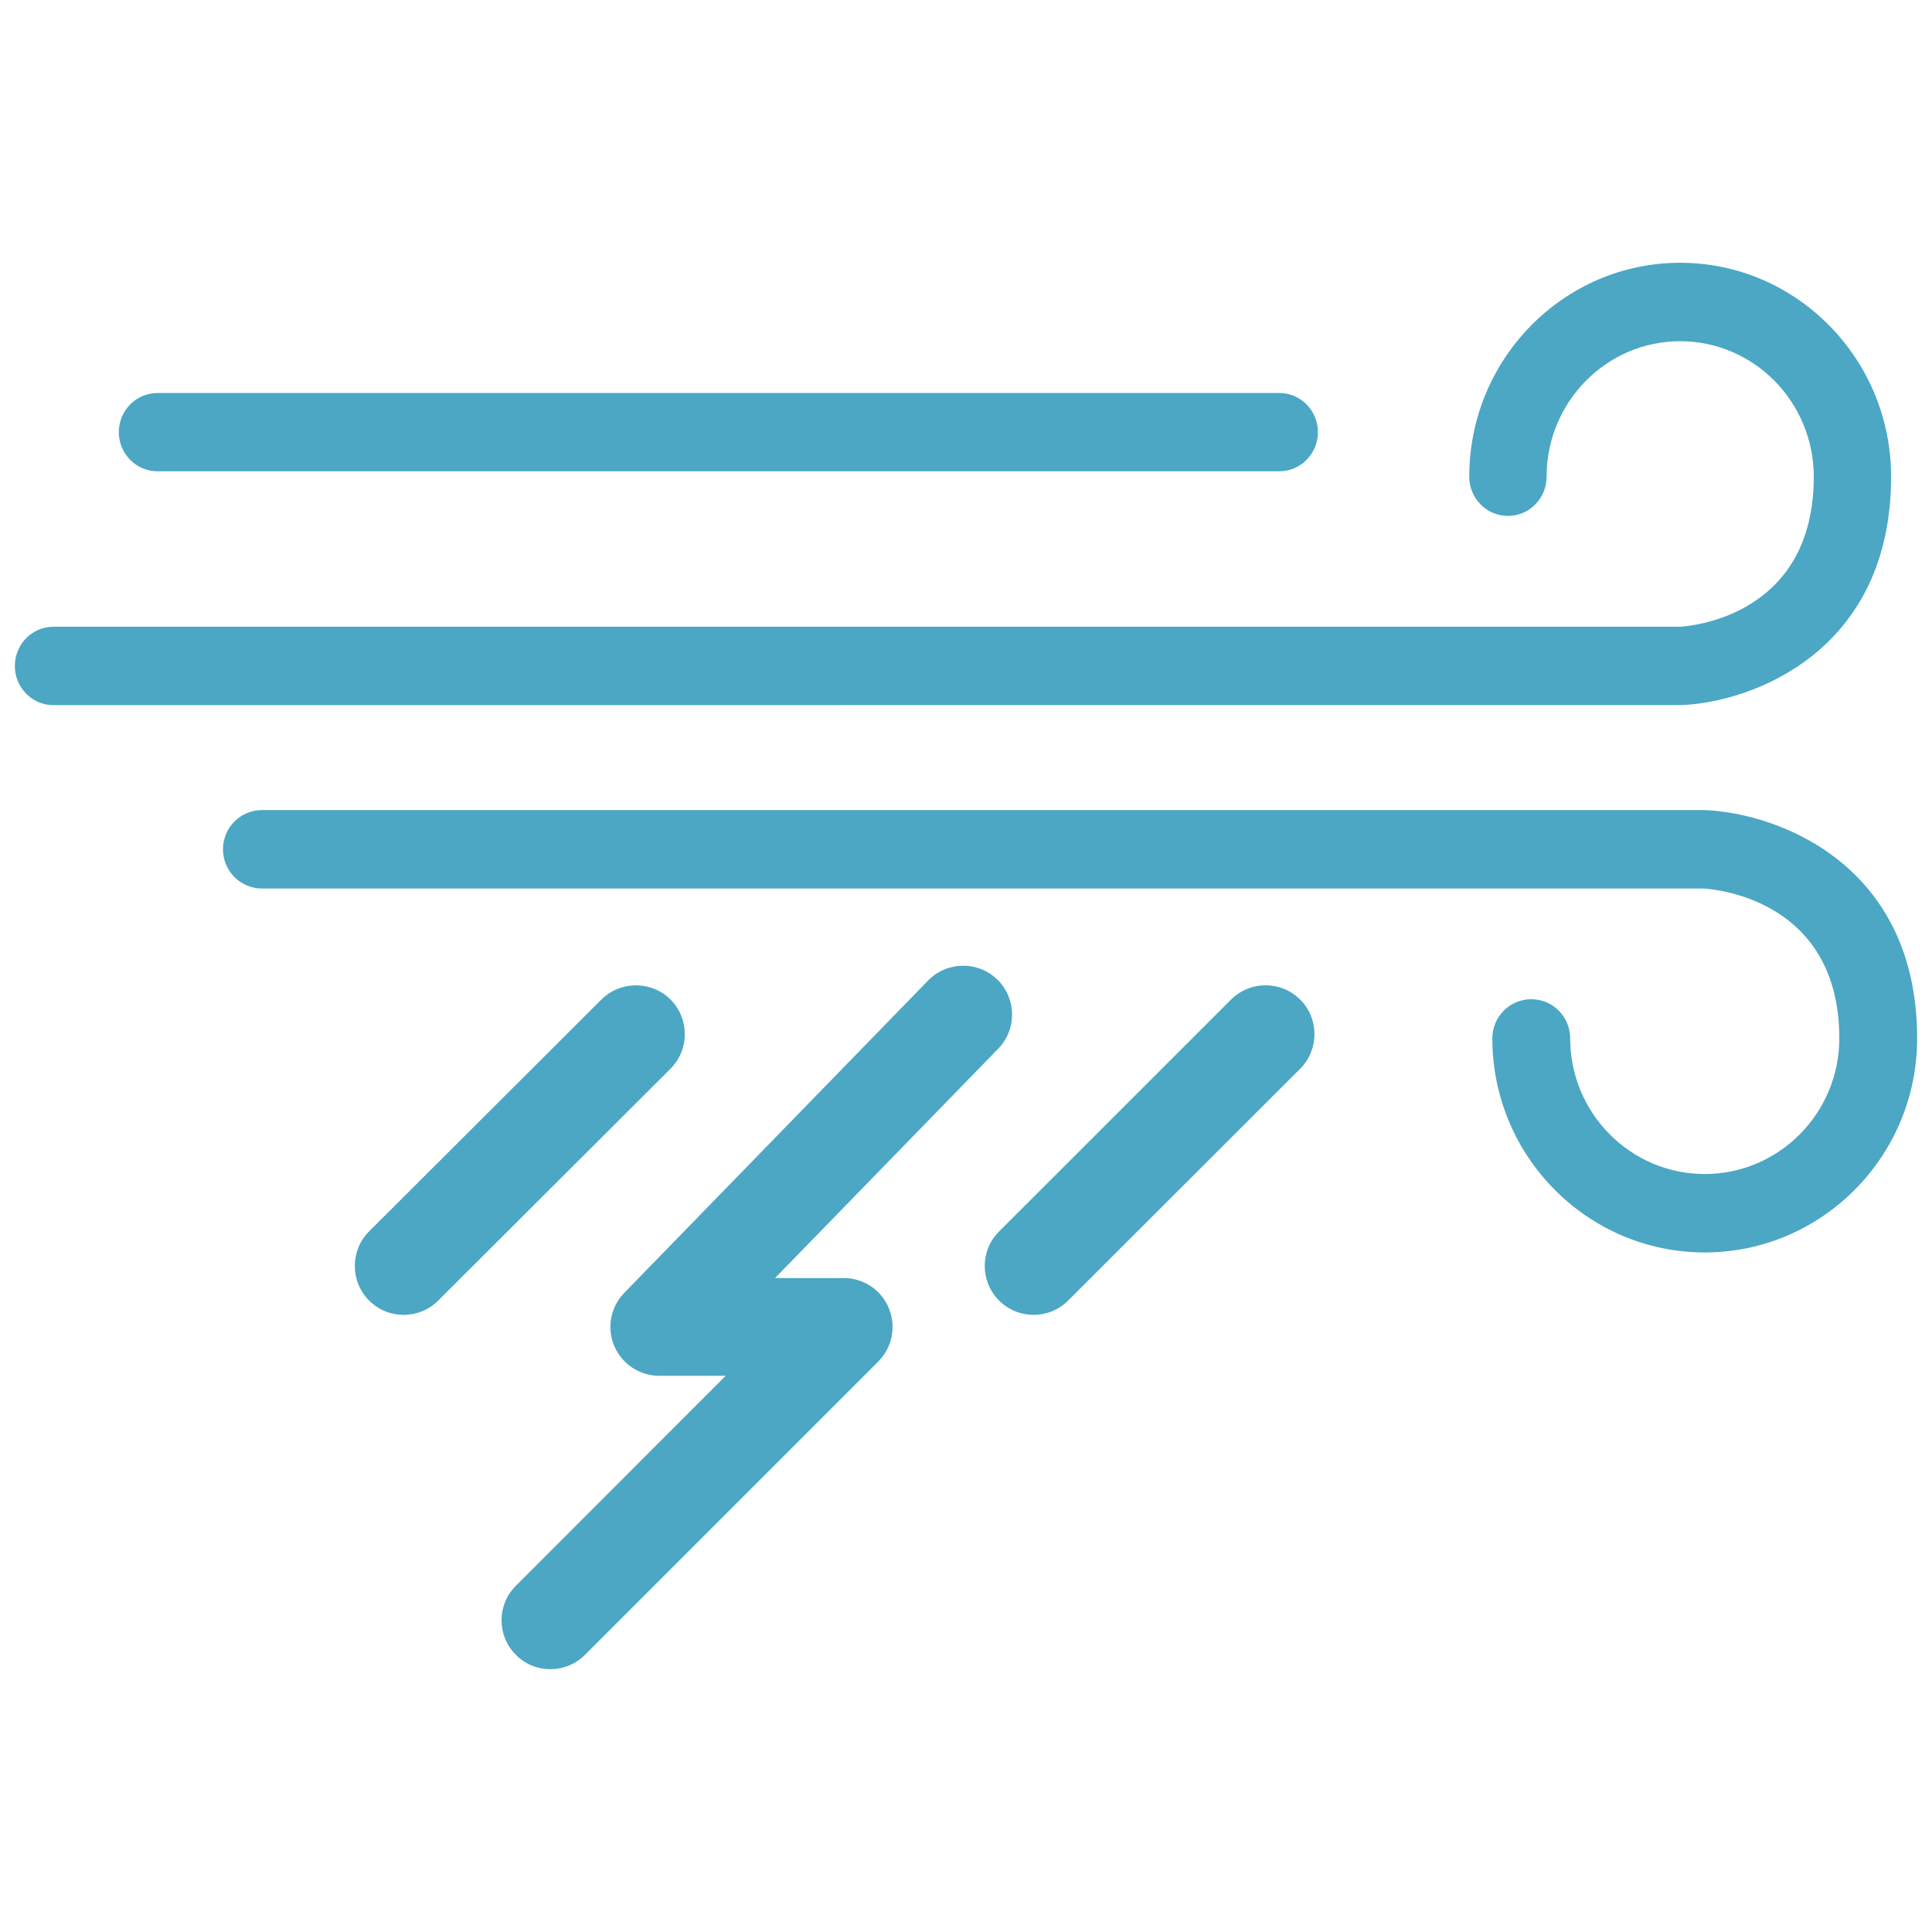 <?xml version="1.0" encoding="utf-8"?>
<!-- Generator: Adobe Illustrator 16.0.0, SVG Export Plug-In . SVG Version: 6.00 Build 0)  -->
<!DOCTYPE svg PUBLIC "-//W3C//DTD SVG 1.1//EN" "http://www.w3.org/Graphics/SVG/1.1/DTD/svg11.dtd">
<svg version="1.1" id="Layer_1" xmlns="http://www.w3.org/2000/svg" xmlns:xlink="http://www.w3.org/1999/xlink" x="0px" y="0px"
	 width="130px" height="130px" viewBox="0 0 130 130" enable-background="new 0 0 130 130" xml:space="preserve">
<rect fill="none" width="130" height="130"/>
<g>
	<g>
		<path fill="#4BA7C4" d="M127.248,32.078c0-7.94-6.371-14.396-14.193-14.396c-7.826,0-14.192,6.455-14.192,14.396
			c0,1.455,1.169,2.638,2.604,2.638s2.599-1.183,2.599-2.638c0-5.03,4.034-9.119,8.989-9.119c4.956,0,8.99,4.089,8.99,9.119
			c0,9.321-8.183,10.044-8.99,10.094H3.599C2.163,42.172,1,43.35,1,44.81c0,1.456,1.163,2.639,2.599,2.639l109.565-0.005
			C118.04,47.23,127.248,43.74,127.248,32.078z M114.708,54.508H17.623c-1.445,0-2.618,1.183-2.618,2.639
			c0,1.46,1.173,2.638,2.618,2.638h96.972c0.371,0.016,9.168,0.505,9.168,10.089c0,5.029-4.064,9.124-9.055,9.124
			c-4.989,0-9.054-4.095-9.054-9.124c0-1.46-1.173-2.639-2.618-2.639c-1.446,0-2.619,1.179-2.619,2.639
			c0,7.94,6.41,14.4,14.291,14.4c7.876,0,14.292-6.46,14.292-14.4C129,58.205,119.718,54.721,114.708,54.508z"/>
	</g>
	<g>
		<path fill="#4BA7C4" d="M56.771,85.996h-4.619l15.015-15.43c1.267-1.302,1.242-3.386-0.06-4.653
			c-1.302-1.272-3.386-1.232-4.653,0.06L42.009,86.991c-0.926,0.95-1.193,2.356-0.679,3.574c0.52,1.218,1.713,2.01,3.029,2.01h4.471
			l-14.118,14.128c-1.287,1.282-1.287,3.361,0,4.648c0.639,0.644,1.479,0.966,2.316,0.966c0.852,0,1.688-0.322,2.332-0.966
			l19.736-19.736c0.945-0.946,1.218-2.356,0.713-3.584C59.305,86.798,58.106,85.996,56.771,85.996z M45.122,67.26
			c-1.282-1.277-3.366-1.282-4.658,0L24.836,82.858c-1.282,1.281-1.282,3.365,0,4.652c0.644,0.644,1.479,0.966,2.331,0.966
			c0.837,0,1.679-0.322,2.317-0.961l15.628-15.598C46.399,70.631,46.399,68.552,45.122,67.26z M87.486,67.26
			c-1.276-1.277-3.355-1.287-4.653,0L67.226,82.863c-1.287,1.276-1.287,3.36,0,4.647c0.644,0.644,1.479,0.966,2.321,0.966
			c0.837,0,1.688-0.322,2.326-0.966l15.613-15.598C88.769,70.631,88.769,68.547,87.486,67.26z"/>
	</g>
	<g>
		<path fill="#4BA7C4" d="M86.081,26.444H10.594c-1.436,0-2.599,1.183-2.599,2.634c0,1.45,1.164,2.634,2.599,2.634h75.487
			c1.436,0,2.599-1.184,2.599-2.634C88.68,27.627,87.517,26.444,86.081,26.444z"/>
	</g>
</g>
</svg>
